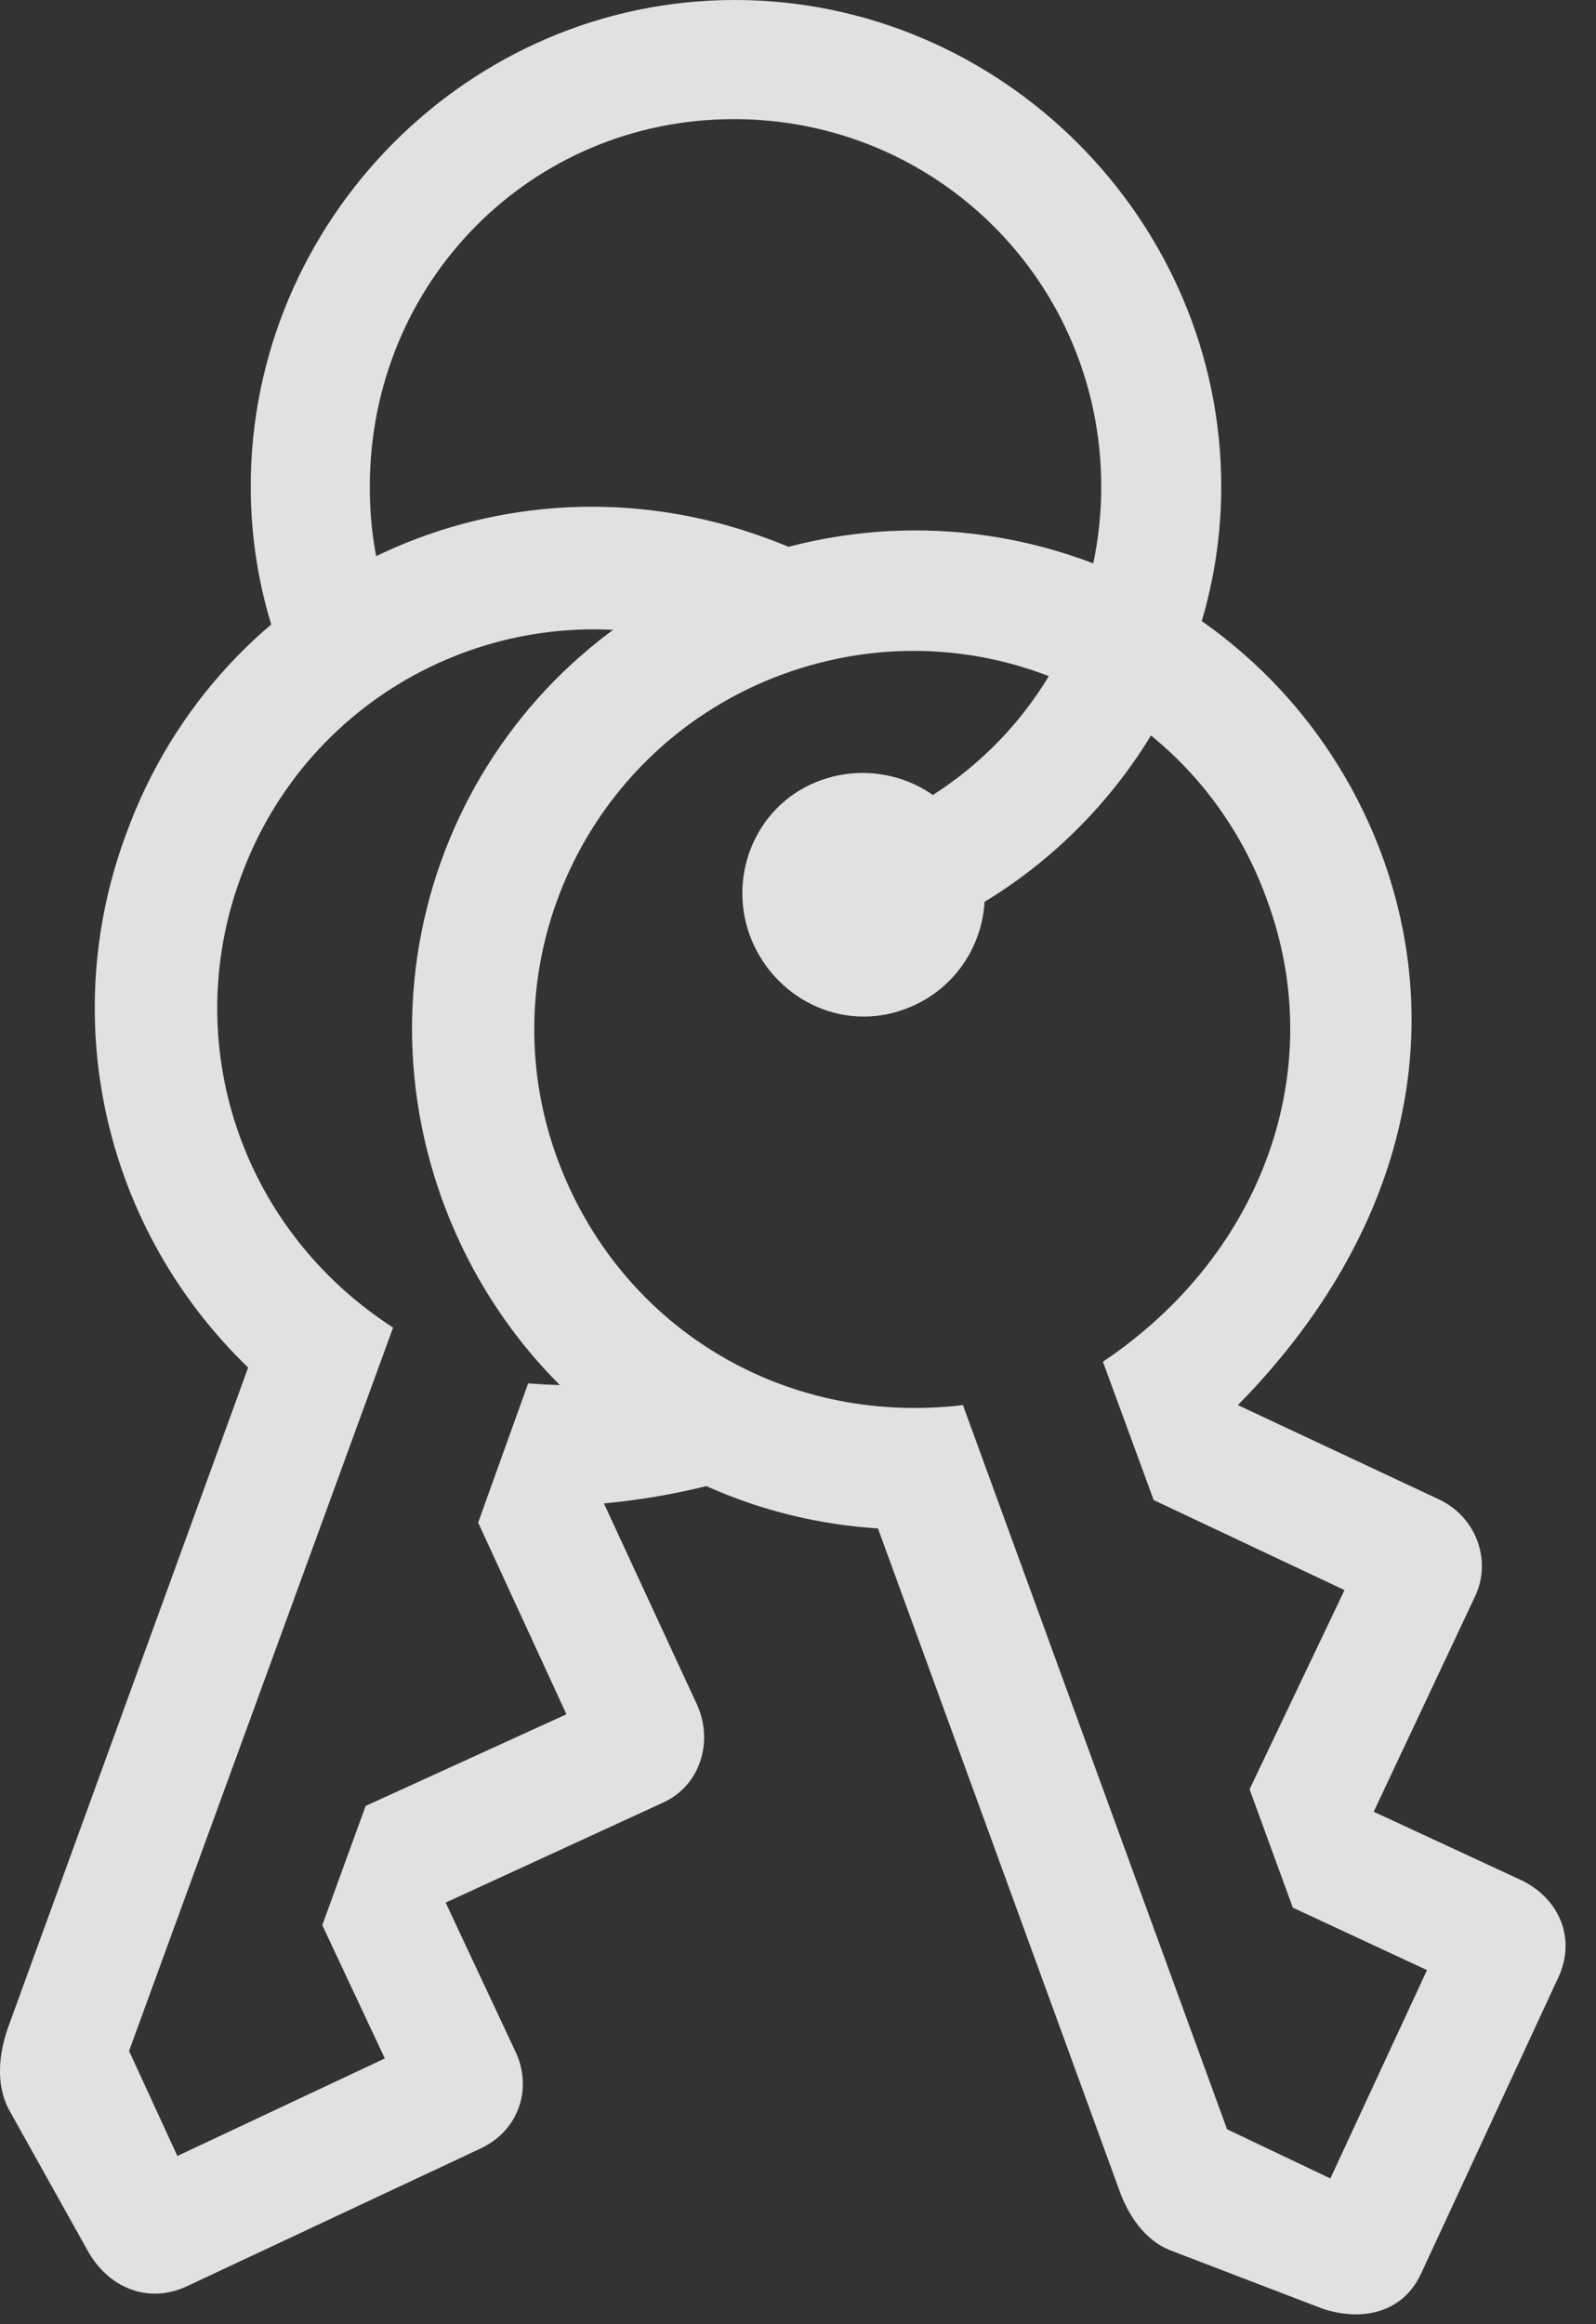 <?xml version="1.0" encoding="UTF-8"?>
<!--Generator: Apple Native CoreSVG 341-->
<!DOCTYPE svg
PUBLIC "-//W3C//DTD SVG 1.1//EN"
       "http://www.w3.org/Graphics/SVG/1.1/DTD/svg11.dtd">
<svg version="1.1" xmlns="http://www.w3.org/2000/svg" xmlns:xlink="http://www.w3.org/1999/xlink" viewBox="0 0 18.709 27.236">
 <rect x="0" y="0" width="18.709" height="27.236" fill="#333333" stroke="none"/>
 <g>
  <rect height="27.236" opacity="0" width="18.709" x="0" y="0"/>
  <path d="M15.497 27.051C15.956 27.207 16.444 27.109 16.659 26.641L18.271 23.164C18.476 22.715 18.28 22.246 17.831 22.031L16.103 21.23L17.294 18.701C17.489 18.281 17.304 17.773 16.864 17.568L14.511 16.465C16.386 14.56 17.001 12.246 16.21 10.049C15.097 7.002 11.728 5.459 8.691 6.582C5.634 7.676 4.081 11.016 5.185 14.062C5.985 16.26 7.968 17.764 10.292 17.91L13.124 25.674C13.222 25.947 13.417 26.26 13.739 26.377ZM15.595 25.527L14.384 24.951L11.288 16.465C9.149 16.719 7.245 15.518 6.532 13.574C5.692 11.279 6.884 8.74 9.179 7.9C11.503 7.051 14.032 8.252 14.853 10.547C15.575 12.5 14.833 14.678 12.929 15.957L13.524 17.578L15.761 18.633L14.648 20.967L15.155 22.354L16.728 23.086ZM2.177 26.797L5.634 25.176C6.093 24.961 6.249 24.453 6.034 24.023L5.224 22.295L7.773 21.123C8.202 20.928 8.368 20.42 8.173 19.98L7.079 17.617C7.802 17.549 8.495 17.393 9.11 17.148L7.558 16.182C7.148 16.24 6.728 16.25 6.191 16.211L5.605 17.842L6.64 20.088L4.286 21.162L3.778 22.559L4.511 24.121L2.079 25.264L1.513 24.033L4.608 15.557C2.812 14.395 2.108 12.217 2.821 10.283C3.612 8.105 5.917 6.934 8.114 7.529L10.019 6.807C9.687 6.602 9.345 6.436 8.964 6.299C5.917 5.186 2.577 6.729 1.474 9.785C0.663 11.982 1.239 14.414 2.909 16.025L0.087 23.779C-0.011 24.072-0.05 24.414 0.097 24.707L1.024 26.367C1.259 26.797 1.718 27.002 2.177 26.797ZM10.605 11.826C11.357 11.553 11.728 10.723 11.454 9.99C11.191 9.258 10.37 8.877 9.628 9.141C8.886 9.404 8.524 10.225 8.788 10.957C9.062 11.699 9.862 12.1 10.605 11.826ZM2.939 5.703C2.939 6.387 3.066 7.061 3.3 7.666L4.589 7.139C4.413 6.689 4.335 6.211 4.335 5.703C4.335 3.311 6.22 1.396 8.603 1.396C10.985 1.396 12.909 3.311 12.909 5.703C12.909 7.744 11.503 9.434 9.608 9.873L9.872 11.25C12.401 10.664 14.316 8.369 14.316 5.703C14.316 2.578 11.737 0 8.612 0C5.497 0 2.939 2.578 2.939 5.703Z" fill="white" fill-opacity="0.85"/>
 </g>
</svg>
